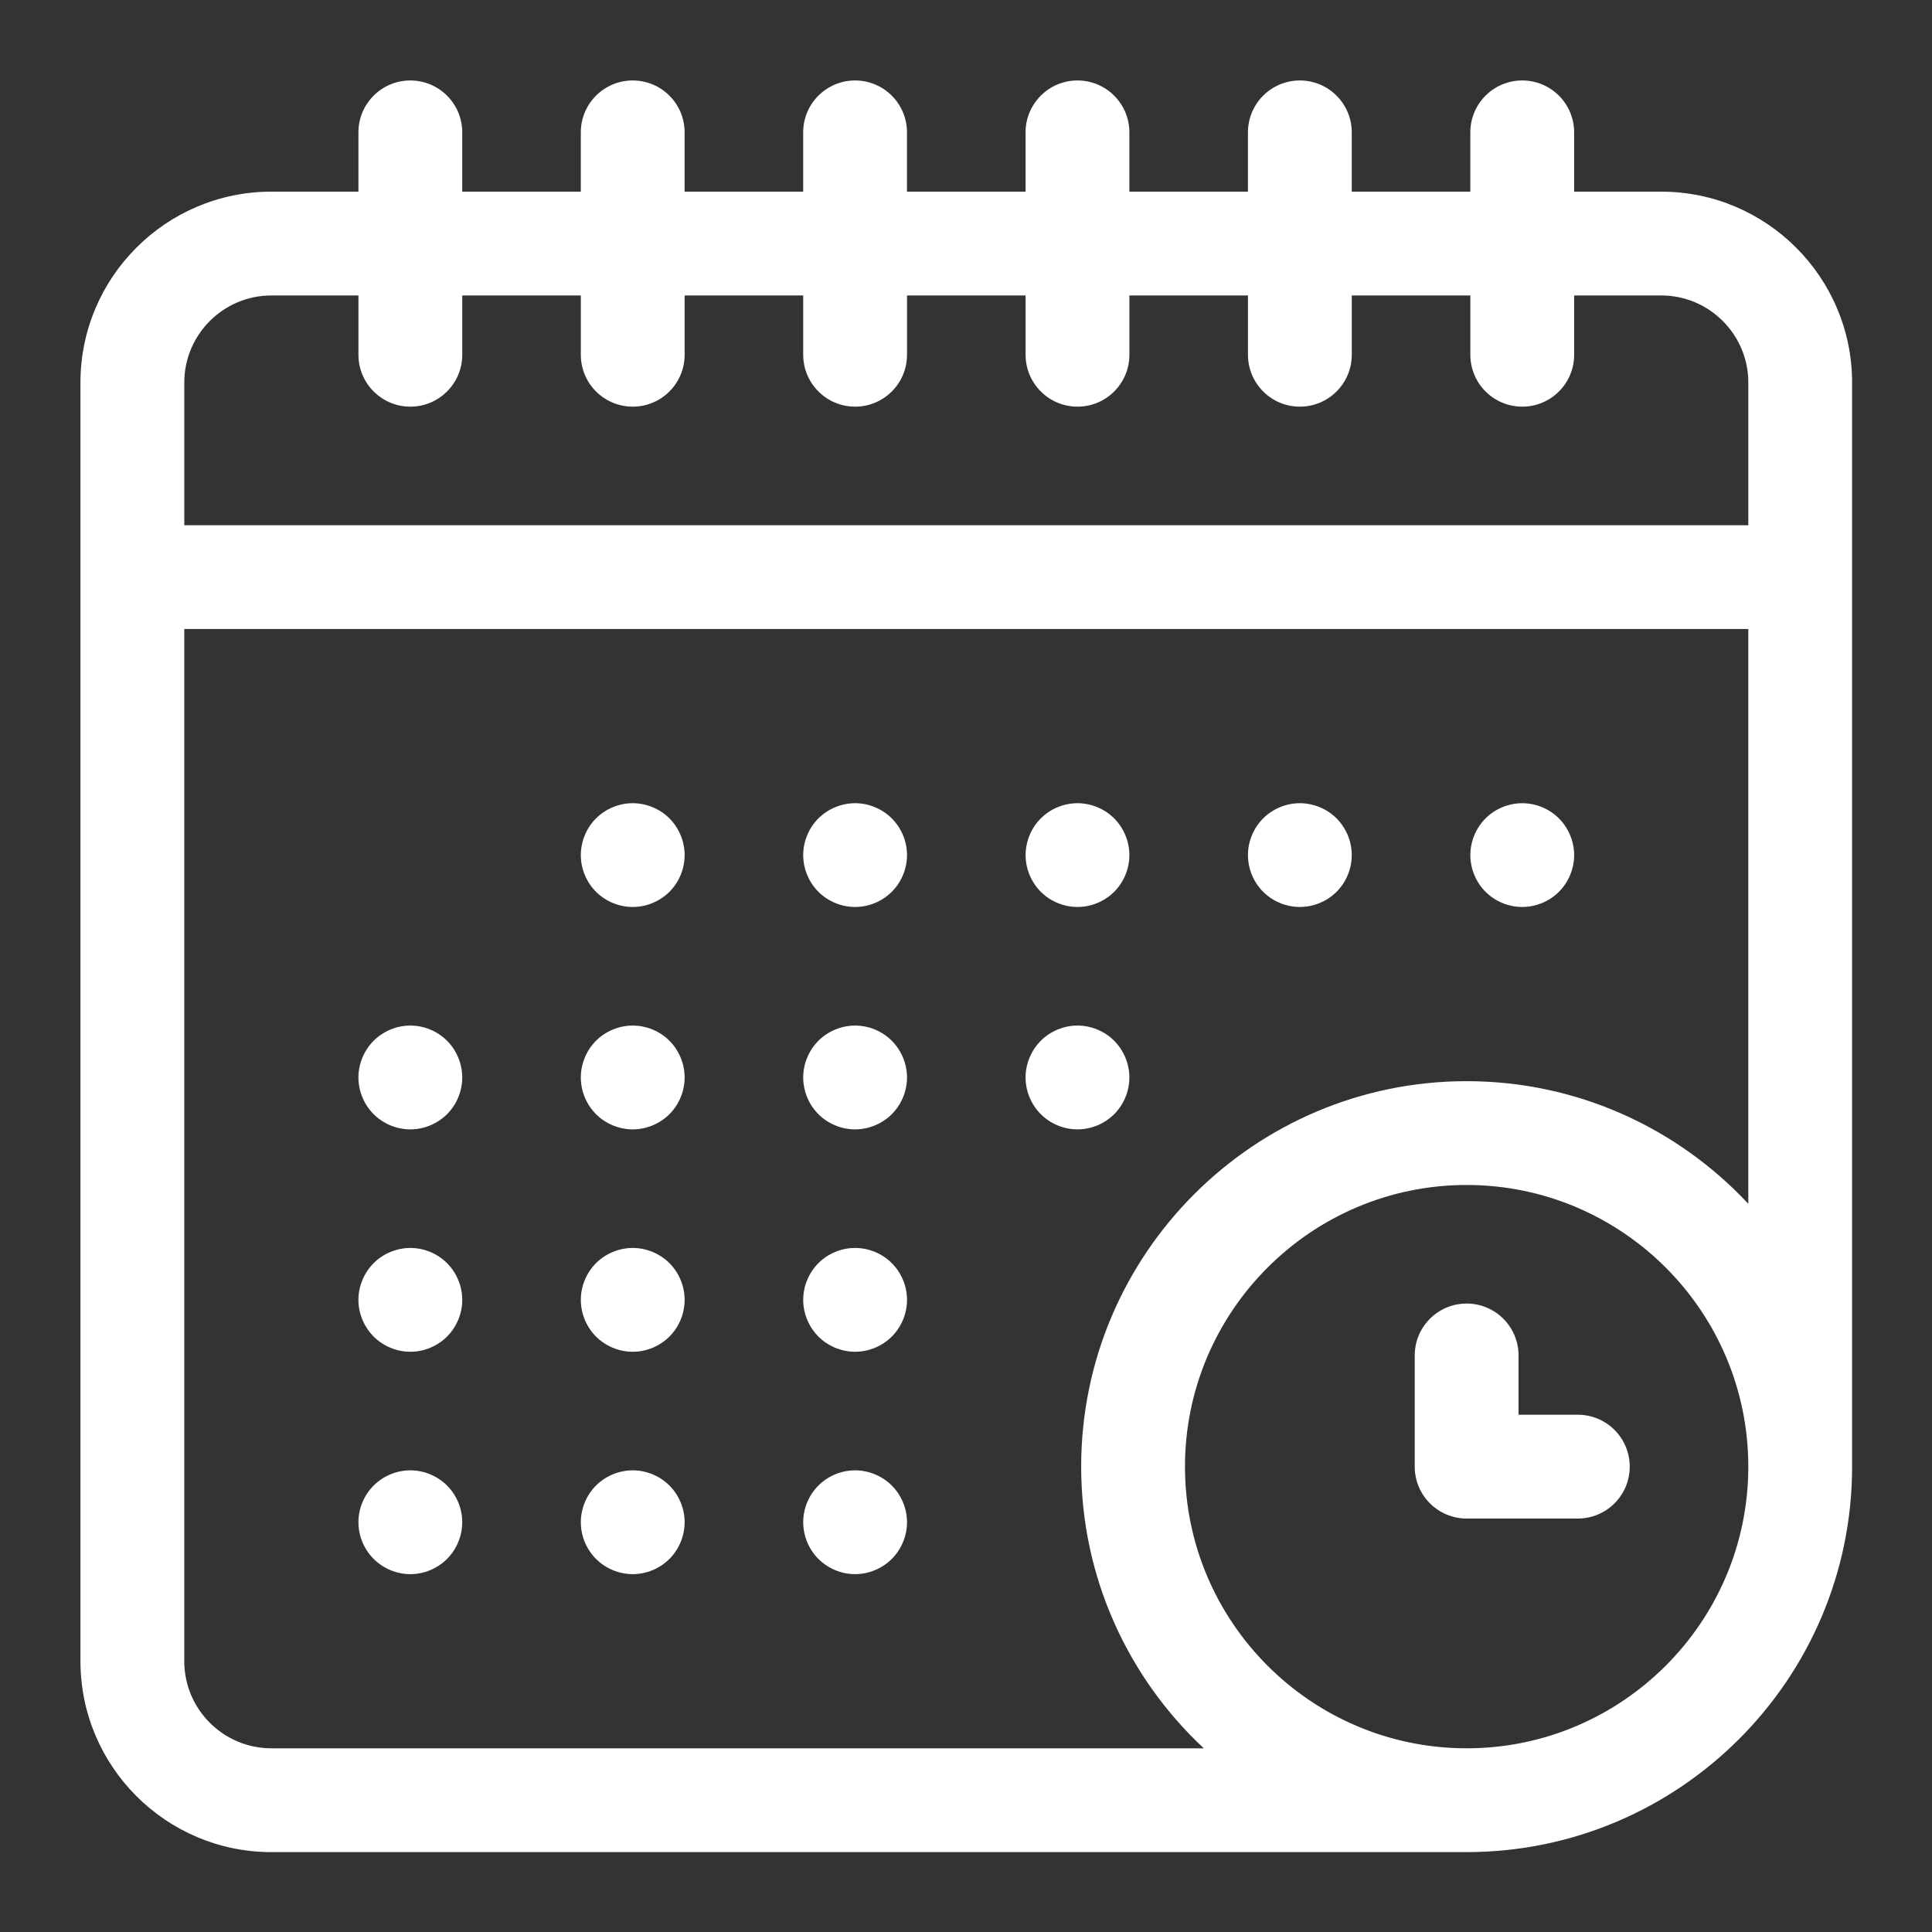 <svg id="SvgjsSvg1001" width="288" height="288" xmlns="http://www.w3.org/2000/svg" version="1.1" xmlns:xlink="http://www.w3.org/1999/xlink" xmlns:svgjs="http://svgjs.com/svgjs"><rect width="100%" height="100%" fill="#333333" stroke="none"/><defs id="SvgjsDefs1002"></defs><g id="SvgjsG1008" transform="matrix(0.917,0,0,0.917,11.995,11.995)"><svg xmlns="http://www.w3.org/2000/svg" width="288" height="288" enable-background="new 0 0 512 512" viewBox="0 0 512 512"><path d="m456.833 32.133h-25.166v-17.133c0-8.284-6.716-15-15-15s-15 6.716-15 15v17.133h-34.267v-17.133c0-8.284-6.716-15-15-15s-15 6.716-15 15v17.133h-34.267v-17.133c0-8.284-6.716-15-15-15s-15 6.716-15 15v17.133h-34.268v-17.133c0-8.284-6.716-15-15-15s-15 6.716-15 15v17.133h-34.265v-17.133c0-8.284-6.716-15-15-15s-15 6.716-15 15v17.133h-34.267v-17.133c0-8.284-6.716-15-15-15s-15 6.716-15 15v17.133h-25.166c-30.419 0-55.167 24.748-55.167 55.167v369.533c0 30.419 24.748 55.167 55.167 55.167h345.433c61.426 0 111.4-49.974 111.4-111.4v-313.3c0-30.419-24.748-55.167-55.167-55.167zm-401.666 30h25.166v17.134c0 8.284 6.716 15 15 15s15-6.716 15-15v-17.134h34.267v17.134c0 8.284 6.716 15 15 15s15-6.716 15-15v-17.134h34.267v17.134c0 8.284 6.716 15 15 15s15-6.716 15-15v-17.134h34.268v17.134c0 8.284 6.716 15 15 15s15-6.716 15-15v-17.134h34.265v17.134c0 8.284 6.716 15 15 15s15-6.716 15-15v-17.134h34.267v17.134c0 8.284 6.716 15 15 15s15-6.716 15-15v-17.134h25.166c13.877 0 25.167 11.29 25.167 25.167v41.233h-452v-41.233c0-13.877 11.29-25.167 25.167-25.167zm345.433 419.867c-44.884 0-81.399-36.516-81.399-81.4s36.516-81.399 81.399-81.399c44.884 0 81.4 36.516 81.4 81.399 0 44.884-36.516 81.4-81.4 81.4zm0-192.8c-61.426 0-111.4 49.974-111.4 111.4 0 32.093 13.646 61.054 35.434 81.4h-269.467c-13.877 0-25.167-11.29-25.167-25.167v-298.3h452v166.102c-20.347-21.788-49.308-35.435-81.4-35.435z" fill="#ffffff" class="color000 svgShape"></path><path d="M159.6 208.87c-3.95 0-7.82 1.6-10.61 4.39s-4.39 6.66-4.39 10.61c0 3.939 1.6 7.81 4.39 10.6 2.8 2.79 6.66 4.39 10.61 4.39s7.81-1.6 10.61-4.39c2.79-2.79 4.39-6.66 4.39-10.6 0-3.95-1.6-7.82-4.39-10.61s-6.66-4.39-10.61-4.39zM223.87 208.87c-3.95 0-7.82 1.6-10.61 4.39s-4.39 6.66-4.39 10.61c0 3.939 1.6 7.81 4.39 10.6s6.66 4.39 10.61 4.39c3.941 0 7.81-1.6 10.6-4.39s4.4-6.66 4.4-10.6c0-3.95-1.61-7.82-4.4-10.61s-6.66-4.39-10.6-4.39zM288.13 208.87c-3.95 0-7.81 1.6-10.6 4.39s-4.39 6.66-4.39 10.61c0 3.949 1.6 7.81 4.39 10.6s6.66 4.39 10.6 4.39c3.95 0 7.82-1.6 10.61-4.39s4.39-6.66 4.39-10.6c0-3.95-1.6-7.82-4.39-10.61s-6.66-4.39-10.61-4.39zM352.4 208.87c-3.95 0-7.82 1.6-10.61 4.39s-4.39 6.66-4.39 10.61c0 3.939 1.6 7.81 4.39 10.6 2.8 2.79 6.66 4.39 10.61 4.39s7.82-1.6 10.61-4.39 4.39-6.66 4.39-10.6c0-3.95-1.6-7.82-4.39-10.61s-6.66-4.39-10.61-4.39zM416.67 208.87c-3.95 0-7.82 1.6-10.61 4.39s-4.39 6.66-4.39 10.61c0 3.939 1.6 7.81 4.39 10.6 2.789 2.79 6.66 4.39 10.61 4.39s7.81-1.6 10.6-4.39 4.4-6.66 4.4-10.6c0-3.95-1.61-7.82-4.4-10.61s-6.65-4.39-10.6-4.39zM95.33 273.13c-3.95 0-7.81 1.6-10.6 4.39-2.8 2.8-4.4 6.67-4.4 10.61 0 3.95 1.6 7.82 4.4 10.61 2.79 2.79 6.65 4.39 10.6 4.39s7.82-1.6 10.61-4.39 4.39-6.66 4.39-10.61c0-3.94-1.6-7.811-4.39-10.61-2.79-2.791-6.66-4.39-10.61-4.39zM159.6 273.13c-3.95 0-7.82 1.6-10.61 4.39-2.79 2.8-4.39 6.67-4.39 10.61 0 3.95 1.6 7.82 4.39 10.61 2.8 2.79 6.66 4.39 10.61 4.39s7.81-1.6 10.61-4.39c2.79-2.79 4.39-6.66 4.39-10.61s-1.6-7.811-4.39-10.61c-2.8-2.791-6.66-4.39-10.61-4.39zM223.87 273.13c-3.95 0-7.82 1.6-10.61 4.39-2.79 2.8-4.39 6.66-4.39 10.61s1.6 7.82 4.39 10.61 6.66 4.39 10.61 4.39c3.941 0 7.81-1.6 10.6-4.39s4.4-6.66 4.4-10.61c0-3.94-1.61-7.811-4.4-10.61-2.79-2.791-6.65-4.39-10.6-4.39zM288.13 273.13c-3.95 0-7.81 1.6-10.6 4.39-2.79 2.8-4.4 6.67-4.4 10.61 0 3.95 1.61 7.82 4.4 10.61s6.65 4.39 10.6 4.39 7.82-1.6 10.61-4.39 4.39-6.66 4.39-10.61c0-3.94-1.6-7.811-4.39-10.61-2.79-2.791-6.66-4.39-10.61-4.39zM95.33 337.399c-3.94 0-7.81 1.601-10.6 4.391s-4.4 6.66-4.4 10.609c0 3.95 1.61 7.811 4.4 10.61 2.79 2.79 6.66 4.39 10.6 4.39 3.95 0 7.82-1.6 10.61-4.39 2.79-2.8 4.39-6.66 4.39-10.61 0-3.949-1.6-7.81-4.39-10.609-2.79-2.79-6.66-4.391-10.61-4.391zM159.6 337.399c-3.95 0-7.82 1.601-10.61 4.391s-4.39 6.66-4.39 10.609c0 3.95 1.6 7.811 4.39 10.61 2.8 2.79 6.66 4.39 10.61 4.39s7.81-1.6 10.61-4.39c2.79-2.8 4.39-6.66 4.39-10.61 0-3.949-1.6-7.819-4.39-10.609-2.8-2.79-6.66-4.391-10.61-4.391zM223.87 337.399c-3.95 0-7.82 1.601-10.61 4.391s-4.39 6.66-4.39 10.609c0 3.95 1.6 7.811 4.39 10.61 2.79 2.79 6.66 4.39 10.61 4.39 3.941 0 7.81-1.6 10.6-4.39 2.8-2.8 4.4-6.66 4.4-10.61 0-3.949-1.6-7.819-4.4-10.609-2.79-2.79-6.65-4.391-10.6-4.391zM95.33 401.67c-3.95 0-7.81 1.6-10.6 4.39-2.8 2.79-4.4 6.66-4.4 10.601 0 3.949 1.6 7.819 4.4 10.609 2.79 2.79 6.66 4.4 10.6 4.4 3.95 0 7.81-1.61 10.61-4.4 2.79-2.79 4.39-6.66 4.39-10.609 0-3.94-1.6-7.811-4.39-10.601s-6.66-4.39-10.61-4.39zM159.6 401.67c-3.95 0-7.81 1.6-10.61 4.39-2.79 2.79-4.39 6.66-4.39 10.601 0 3.949 1.6 7.819 4.39 10.609 2.8 2.79 6.66 4.4 10.61 4.4s7.81-1.61 10.61-4.4c2.79-2.79 4.39-6.66 4.39-10.609 0-3.94-1.6-7.811-4.39-10.601-2.8-2.79-6.66-4.39-10.61-4.39zM223.87 401.67c-3.95 0-7.82 1.6-10.61 4.39s-4.39 6.66-4.39 10.601c0 3.949 1.6 7.819 4.39 10.609s6.66 4.4 10.61 4.4c3.941 0 7.81-1.61 10.6-4.4s4.4-6.66 4.4-10.609c0-3.94-1.61-7.811-4.4-10.601s-6.66-4.39-10.6-4.39zM432.733 385.6h-17.133v-17.133c0-8.284-6.716-15-15-15s-15 6.716-15 15v32.133c0 8.284 6.716 15 15 15h32.134c8.284 0 15-6.716 15-15-.001-8.285-6.716-15-15.001-15z" fill="#ffffff" class="color000 svgShape"></path></svg></g></svg>